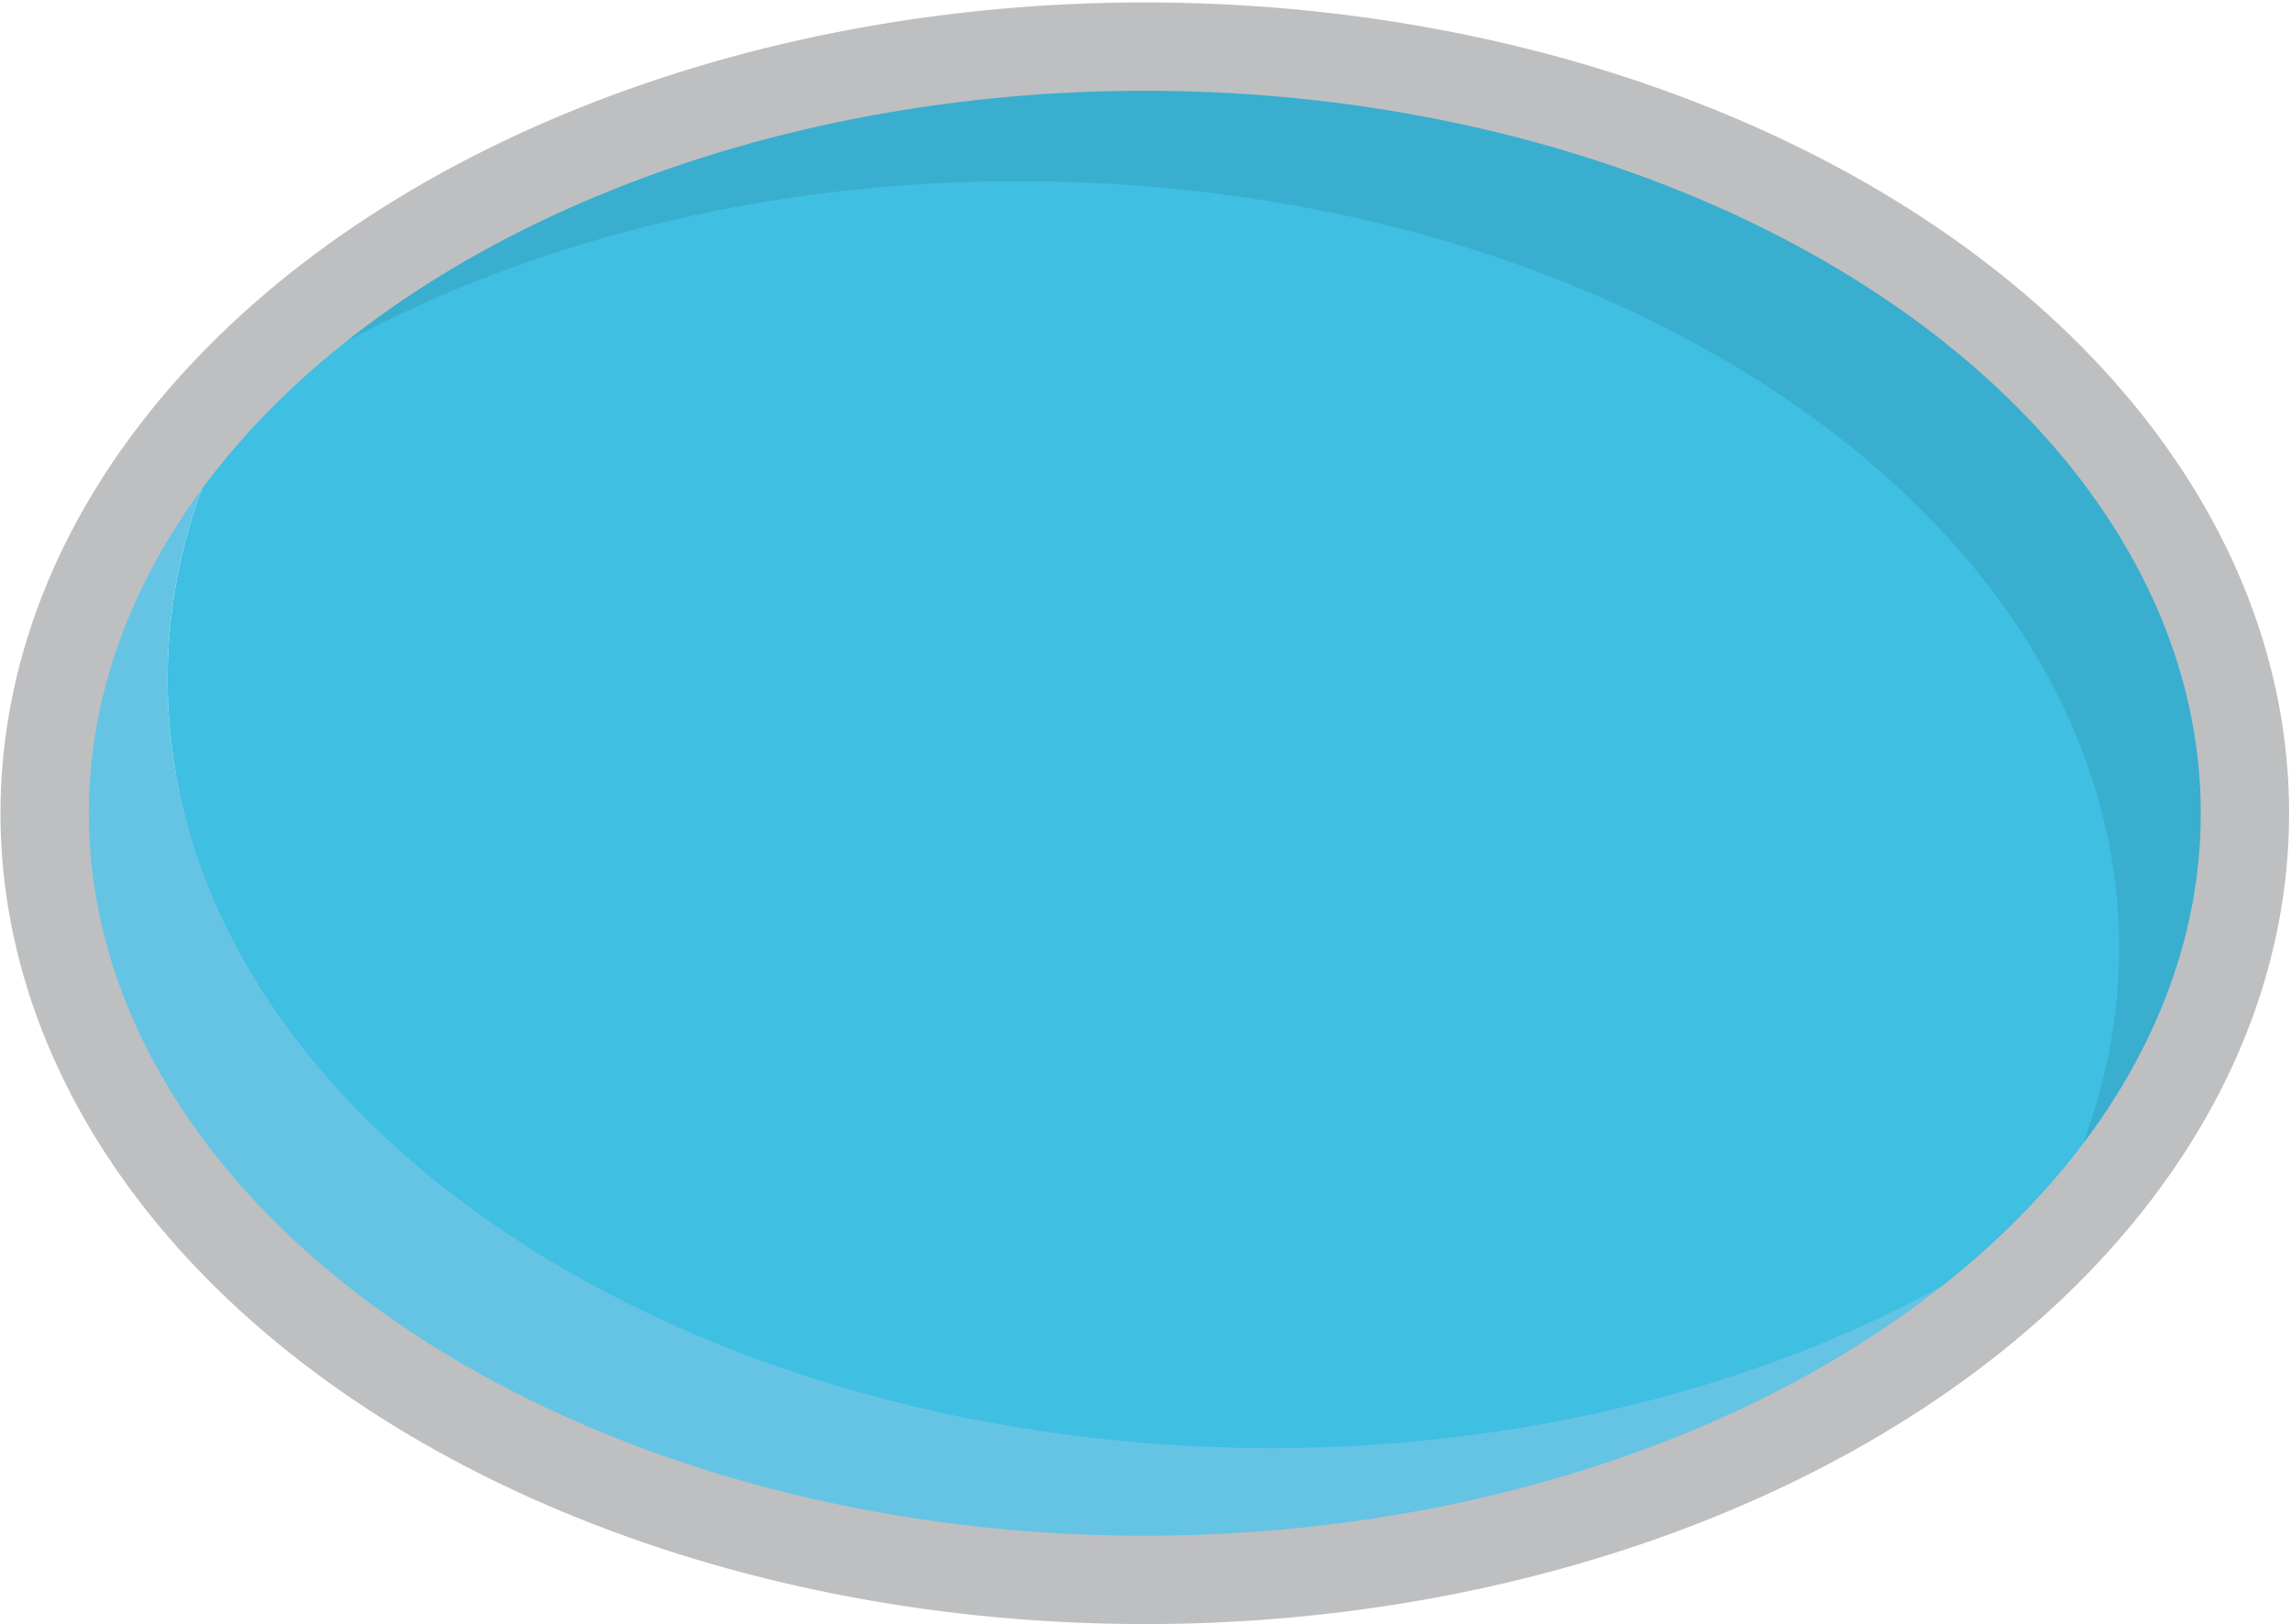 <?xml version="1.0" encoding="utf-8"?>
<svg version="1.1" id="Layer_1" x="0px" y="0px" viewBox="0 0 78.3 55.5" style="enable-background:new 0 0 78.3 55.5;" xmlns="http://www.w3.org/2000/svg" xmlns:bx="https://boxy-svg.com">
  <style type="text/css">
	.st0{fill:#3FBFE2;}
	.st1{fill:#3AAECF;}
	.st2{fill:#65C4E4;}
	.st3{fill:none;stroke:#BEBFC1;stroke-width:3.019;stroke-miterlimit:10;}
</style>
  <g transform="matrix(1, 0, 0, 1, 0.026, -0.008)" bx:origin="0 0">
    <path class="st0" d="M 34.9 6.1 C 24.4 6.1 15 9 8.2 13.8 C 6.6 16.7 5.7 19.9 5.7 23.2 C 5.7 37.7 22.45 50.998 43.25 50.998 C 53.65 50.998 63.2 46.4 70 41.6 C 71.6 38.7 72.5 35.5 72.5 32.2 C 72.5 17.8 55.7 6.1 34.9 6.1 Z"/>
    <path class="st1" d="M 76.7 27.8 C 76.7 13.3 59.9 1.6 39.1 1.6 C 24.5 1.6 11.8 7.4 5.6 15.9 C 12.5 10 23 6.2 34.8 6.2 C 55.6 6.2 72.4 18 72.4 32.4 C 72.4 36.7 70.9 40.8 68.3 44.3 C 73.6 39.8 76.7 34 76.7 27.8 Z"/>
    <path class="st2" d="M 5.7 23.2 C 5.7 19.9 6.6 16.7 8.2 13.8 C 7.3 14.4 6.4 15.1 5.7 15.8 C 3 19.4 1.5 23.4 1.5 27.7 C 1.5 42.2 18.4 54 39.1 54 C 50.9 54 61.4 50.2 68.3 44.3 C 68.9 43.5 69.5 42.6 70 41.7 C 63.2 46.5 53.8 49.5 43.3 49.5 C 22.5 49.4 5.7 37.7 5.7 23.2 Z"/>
    <ellipse class="st3" cx="39.1" cy="27.8" rx="37.6" ry="26.2"/>
  </g>
</svg>